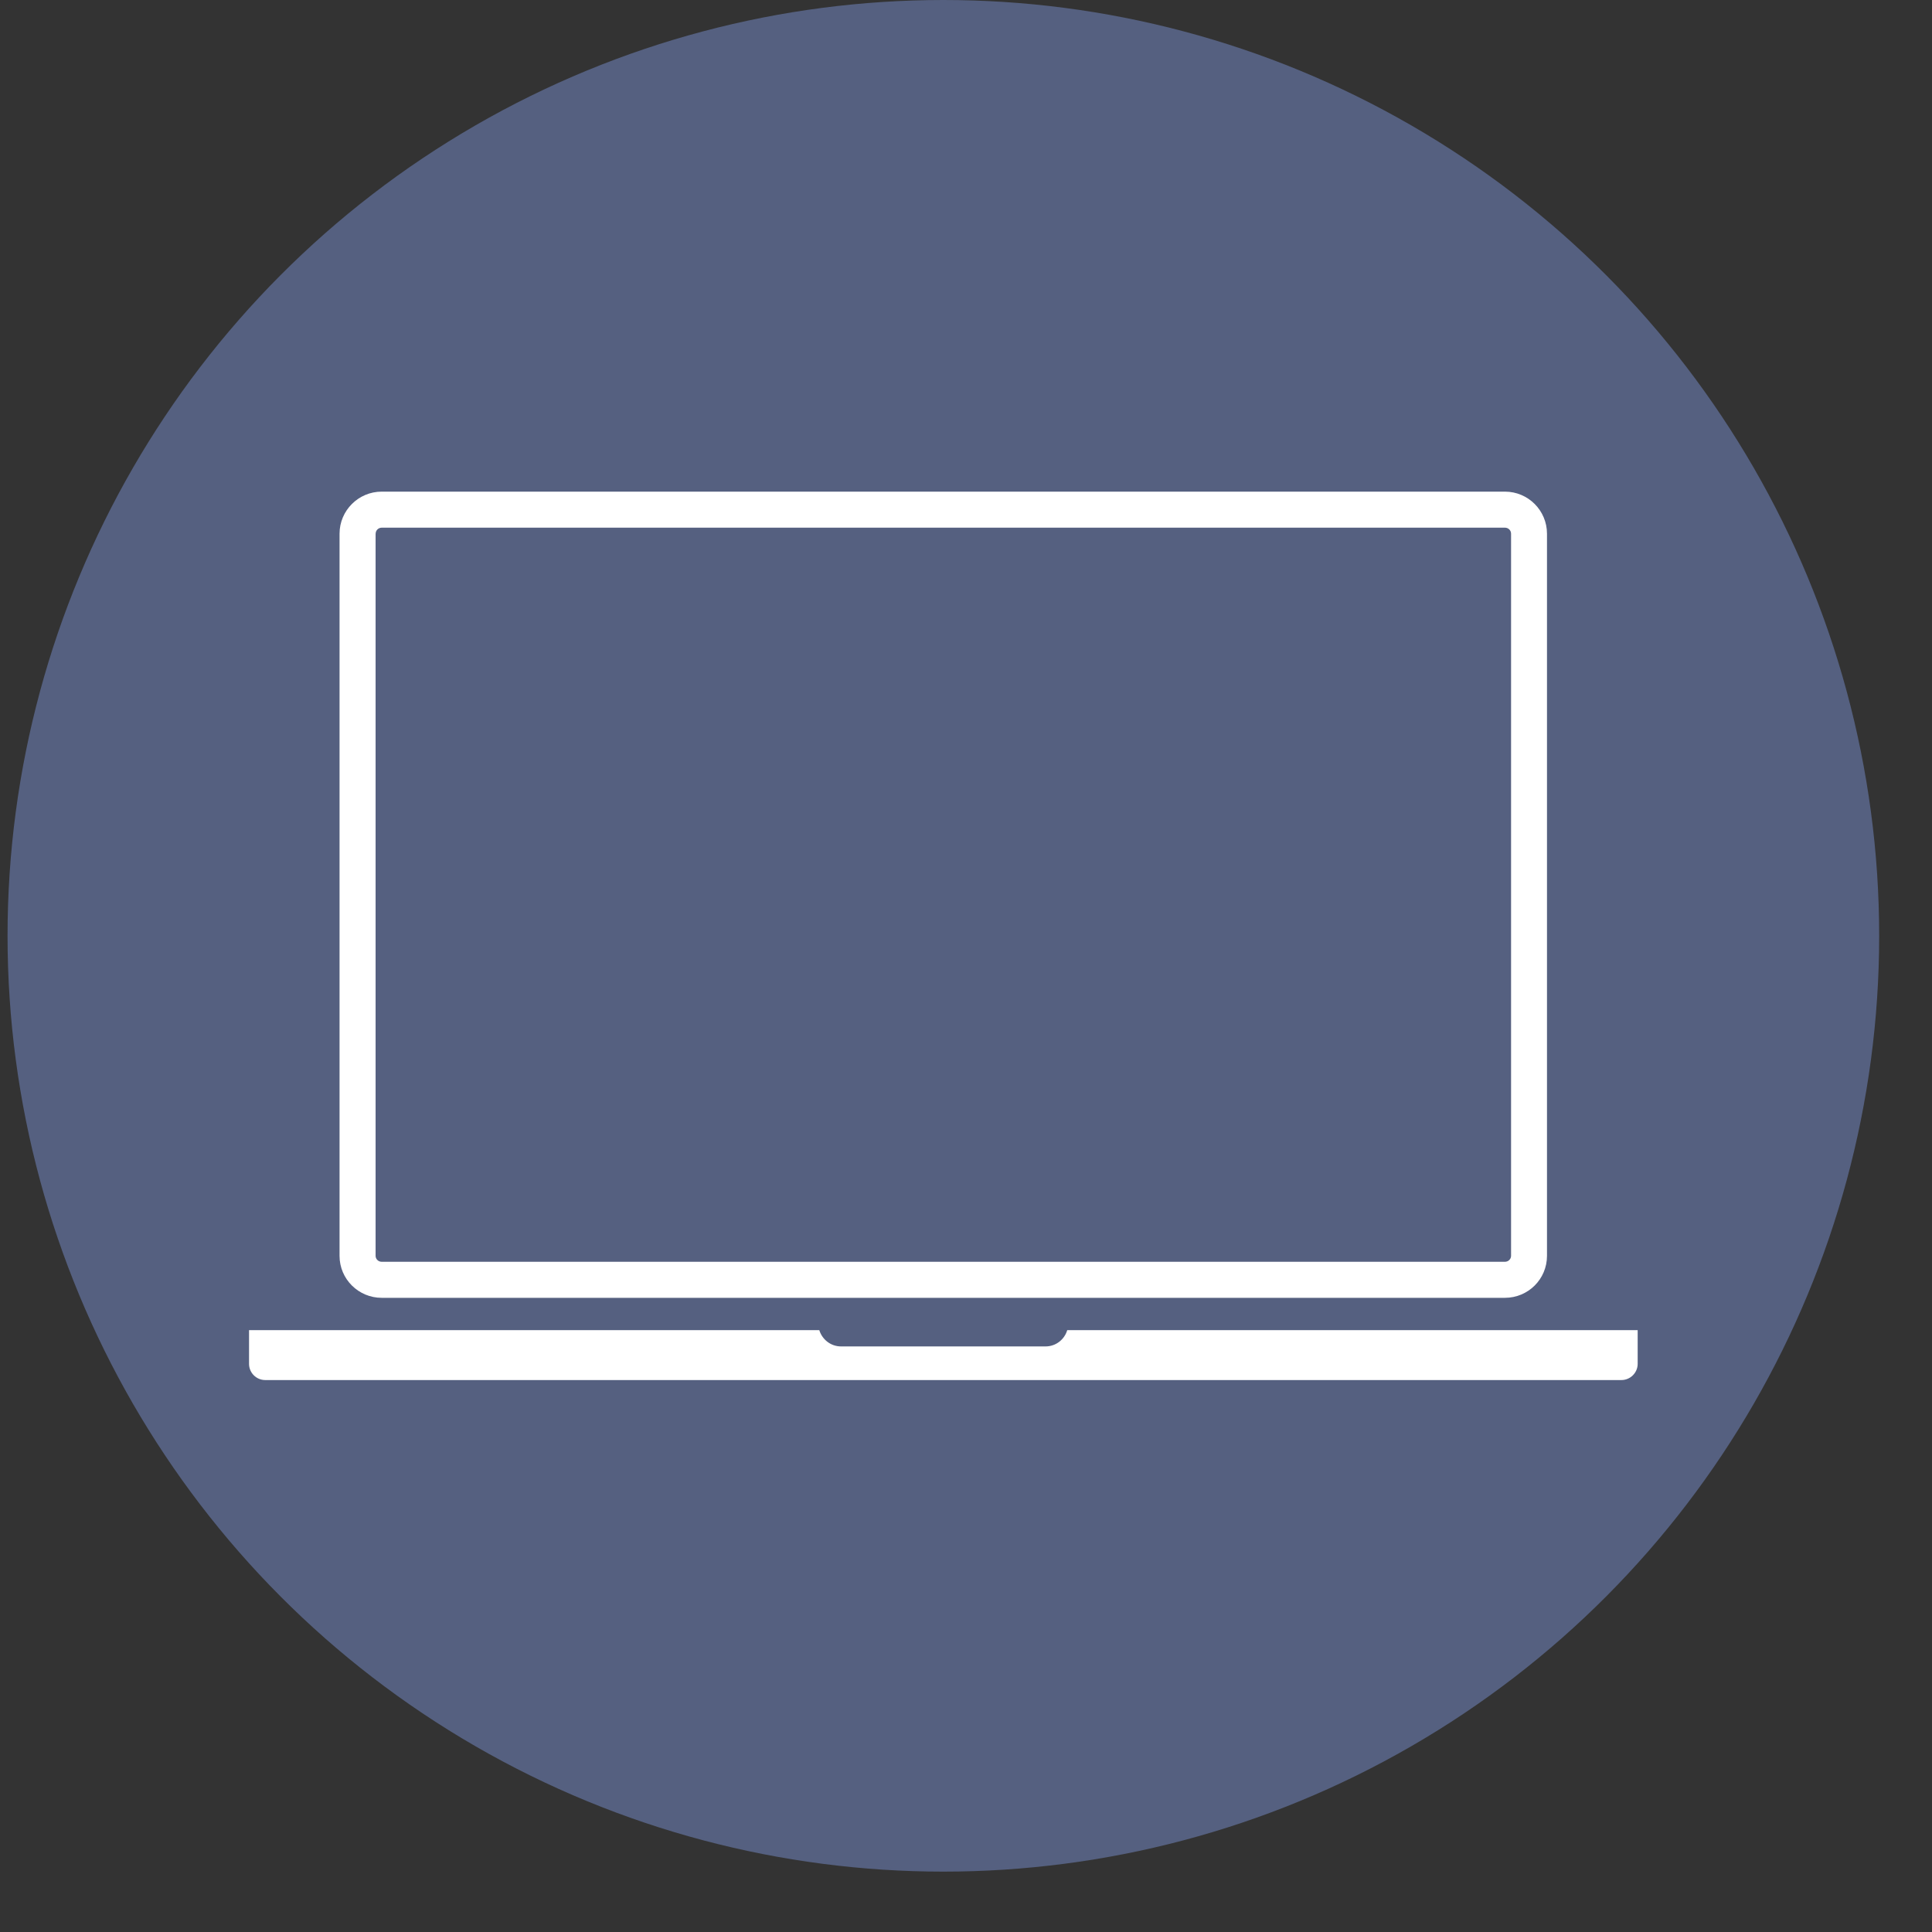 <?xml version="1.0" encoding="utf-8"?>
<!-- Generator: Adobe Illustrator 13.0.0, SVG Export Plug-In . SVG Version: 6.00 Build 14948)  -->
<!DOCTYPE svg PUBLIC "-//W3C//DTD SVG 1.1//EN" "http://www.w3.org/Graphics/SVG/1.1/DTD/svg11.dtd">
<svg version="1.1" id="Layer_1" xmlns="http://www.w3.org/2000/svg" xmlns:xlink="http://www.w3.org/1999/xlink" x="0px" y="0px"
	 width="32px" height="32px" viewBox="0 0 32 32" enable-background="new 0 0 32 32" xml:space="preserve">
<rect x="0" y="0" width="32" height="32" fill="#333333" stroke="none"/>
<g>
	<g>
		<g>
			<circle fill="#556080" cx="15.625" cy="15.5" r="15.5"/>
		</g>
	</g>
</g>
<g>
	<path fill="#FFFFFF" d="M6.322,21.496h18.604c0.386,0,0.697-0.311,0.697-0.695V8.84c0-0.385-0.312-0.697-0.697-0.697H6.322
		c-0.385,0-0.698,0.313-0.698,0.697v11.961C5.624,21.186,5.938,21.496,6.322,21.496z M6.222,8.84c0-0.056,0.045-0.1,0.101-0.1
		h18.604c0.056,0,0.101,0.044,0.101,0.1v11.961c0,0.053-0.045,0.098-0.101,0.098H6.322c-0.056,0-0.101-0.045-0.101-0.098V8.84z
		 M27.125,22.031v0.559c0,0.146-0.121,0.268-0.269,0.268H4.393c-0.148,0-0.268-0.121-0.268-0.268v-0.559h9.445
		c0.047,0.154,0.189,0.27,0.36,0.27h3.388c0.171,0,0.313-0.115,0.359-0.27H27.125z"/>
</g>
</svg>

